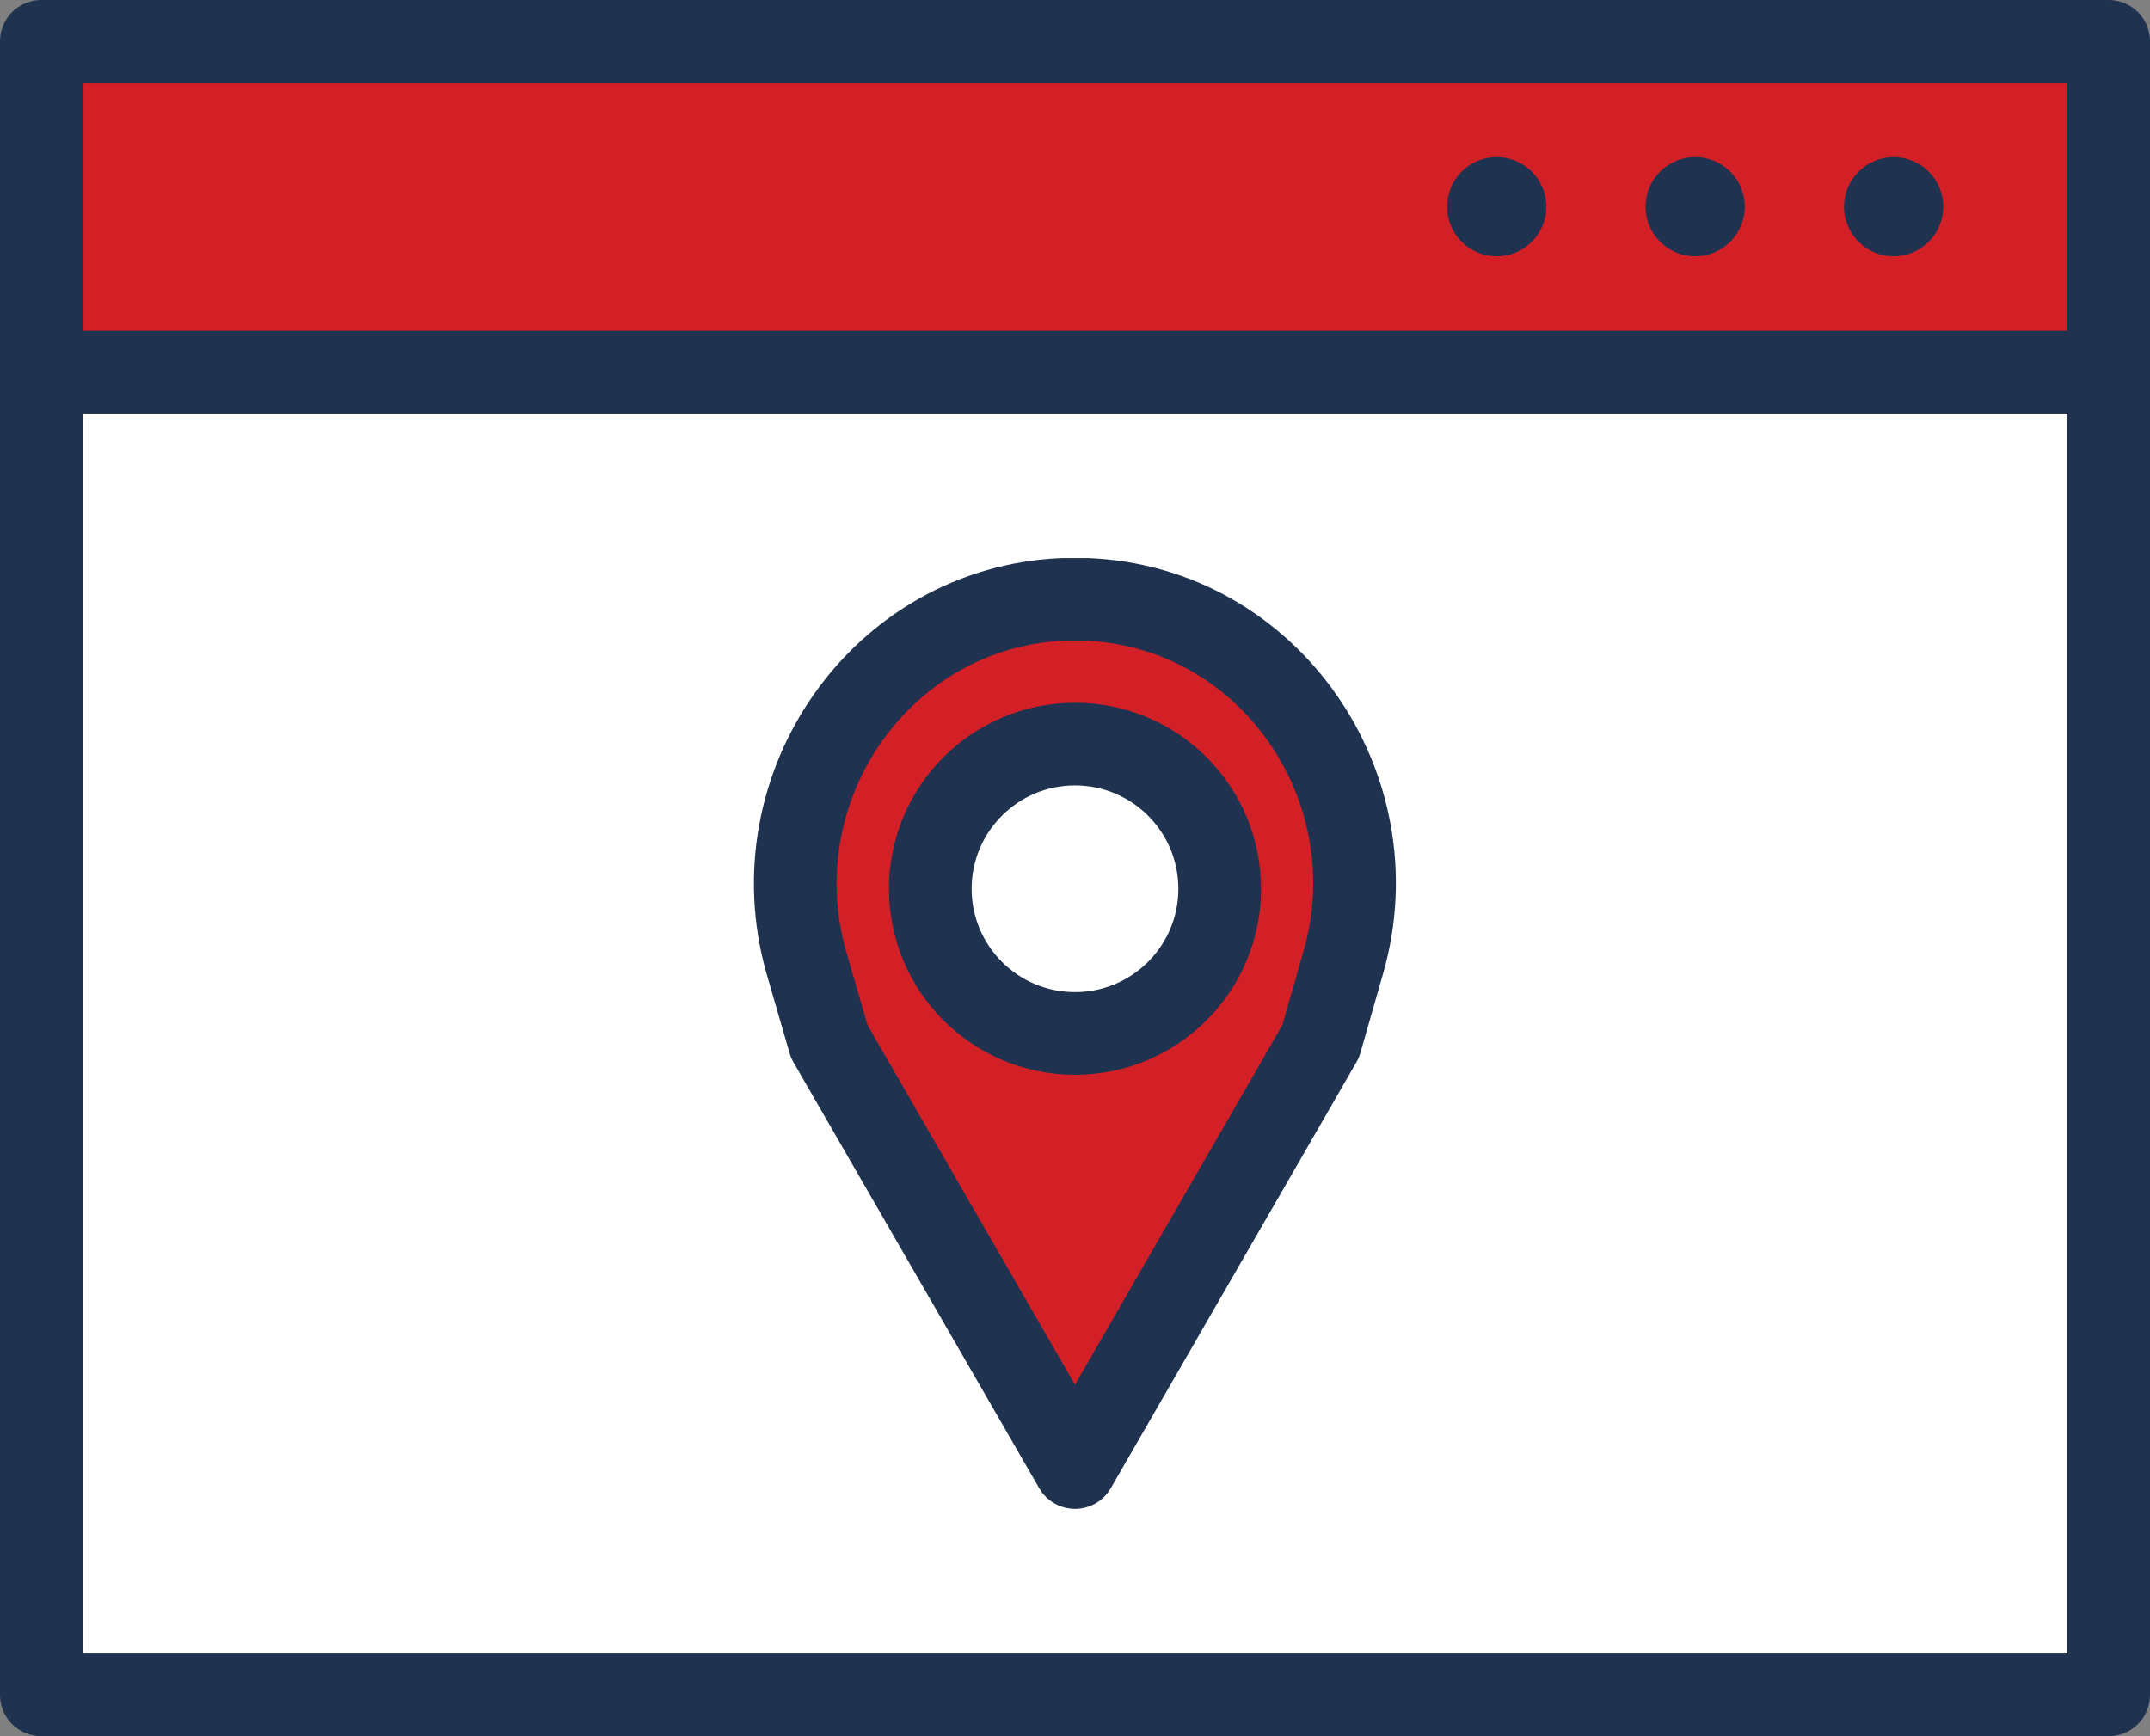<svg xmlns="http://www.w3.org/2000/svg" viewBox="0 0 208 168"><rect x="0" y="0" width="208" height="168" fill="#808080" stroke="none"/><defs><style>.cls-1{fill:#fff;}.cls-1,.cls-2{stroke:#1f324f;stroke-linejoin:round;stroke-width:8px;}.cls-2{fill:#d32027;}.cls-3{fill:#1f324f;}</style></defs><title>landing-page</title><g id="Layer_2" data-name="Layer 2"><g id="Layer_1-2" data-name="Layer 1"><rect class="cls-1" x="4" y="36" width="200" height="128"/><rect class="cls-2" x="4" y="4" width="200" height="32"/><circle class="cls-3" cx="144.8" cy="20" r="4.8"/><circle class="cls-3" cx="164" cy="20" r="4.8"/><circle class="cls-3" cx="183.2" cy="20" r="4.8"/><path class="cls-2" d="M105.15,58c17.6.72,29.66,18.14,24.82,35.08l-2.2,7.69L104,142,80.23,100.79,78,93.1C73.19,76.16,85.25,58.74,102.85,58L104,58Z"/><circle class="cls-1" cx="104" cy="86" r="14"/></g></g></svg>